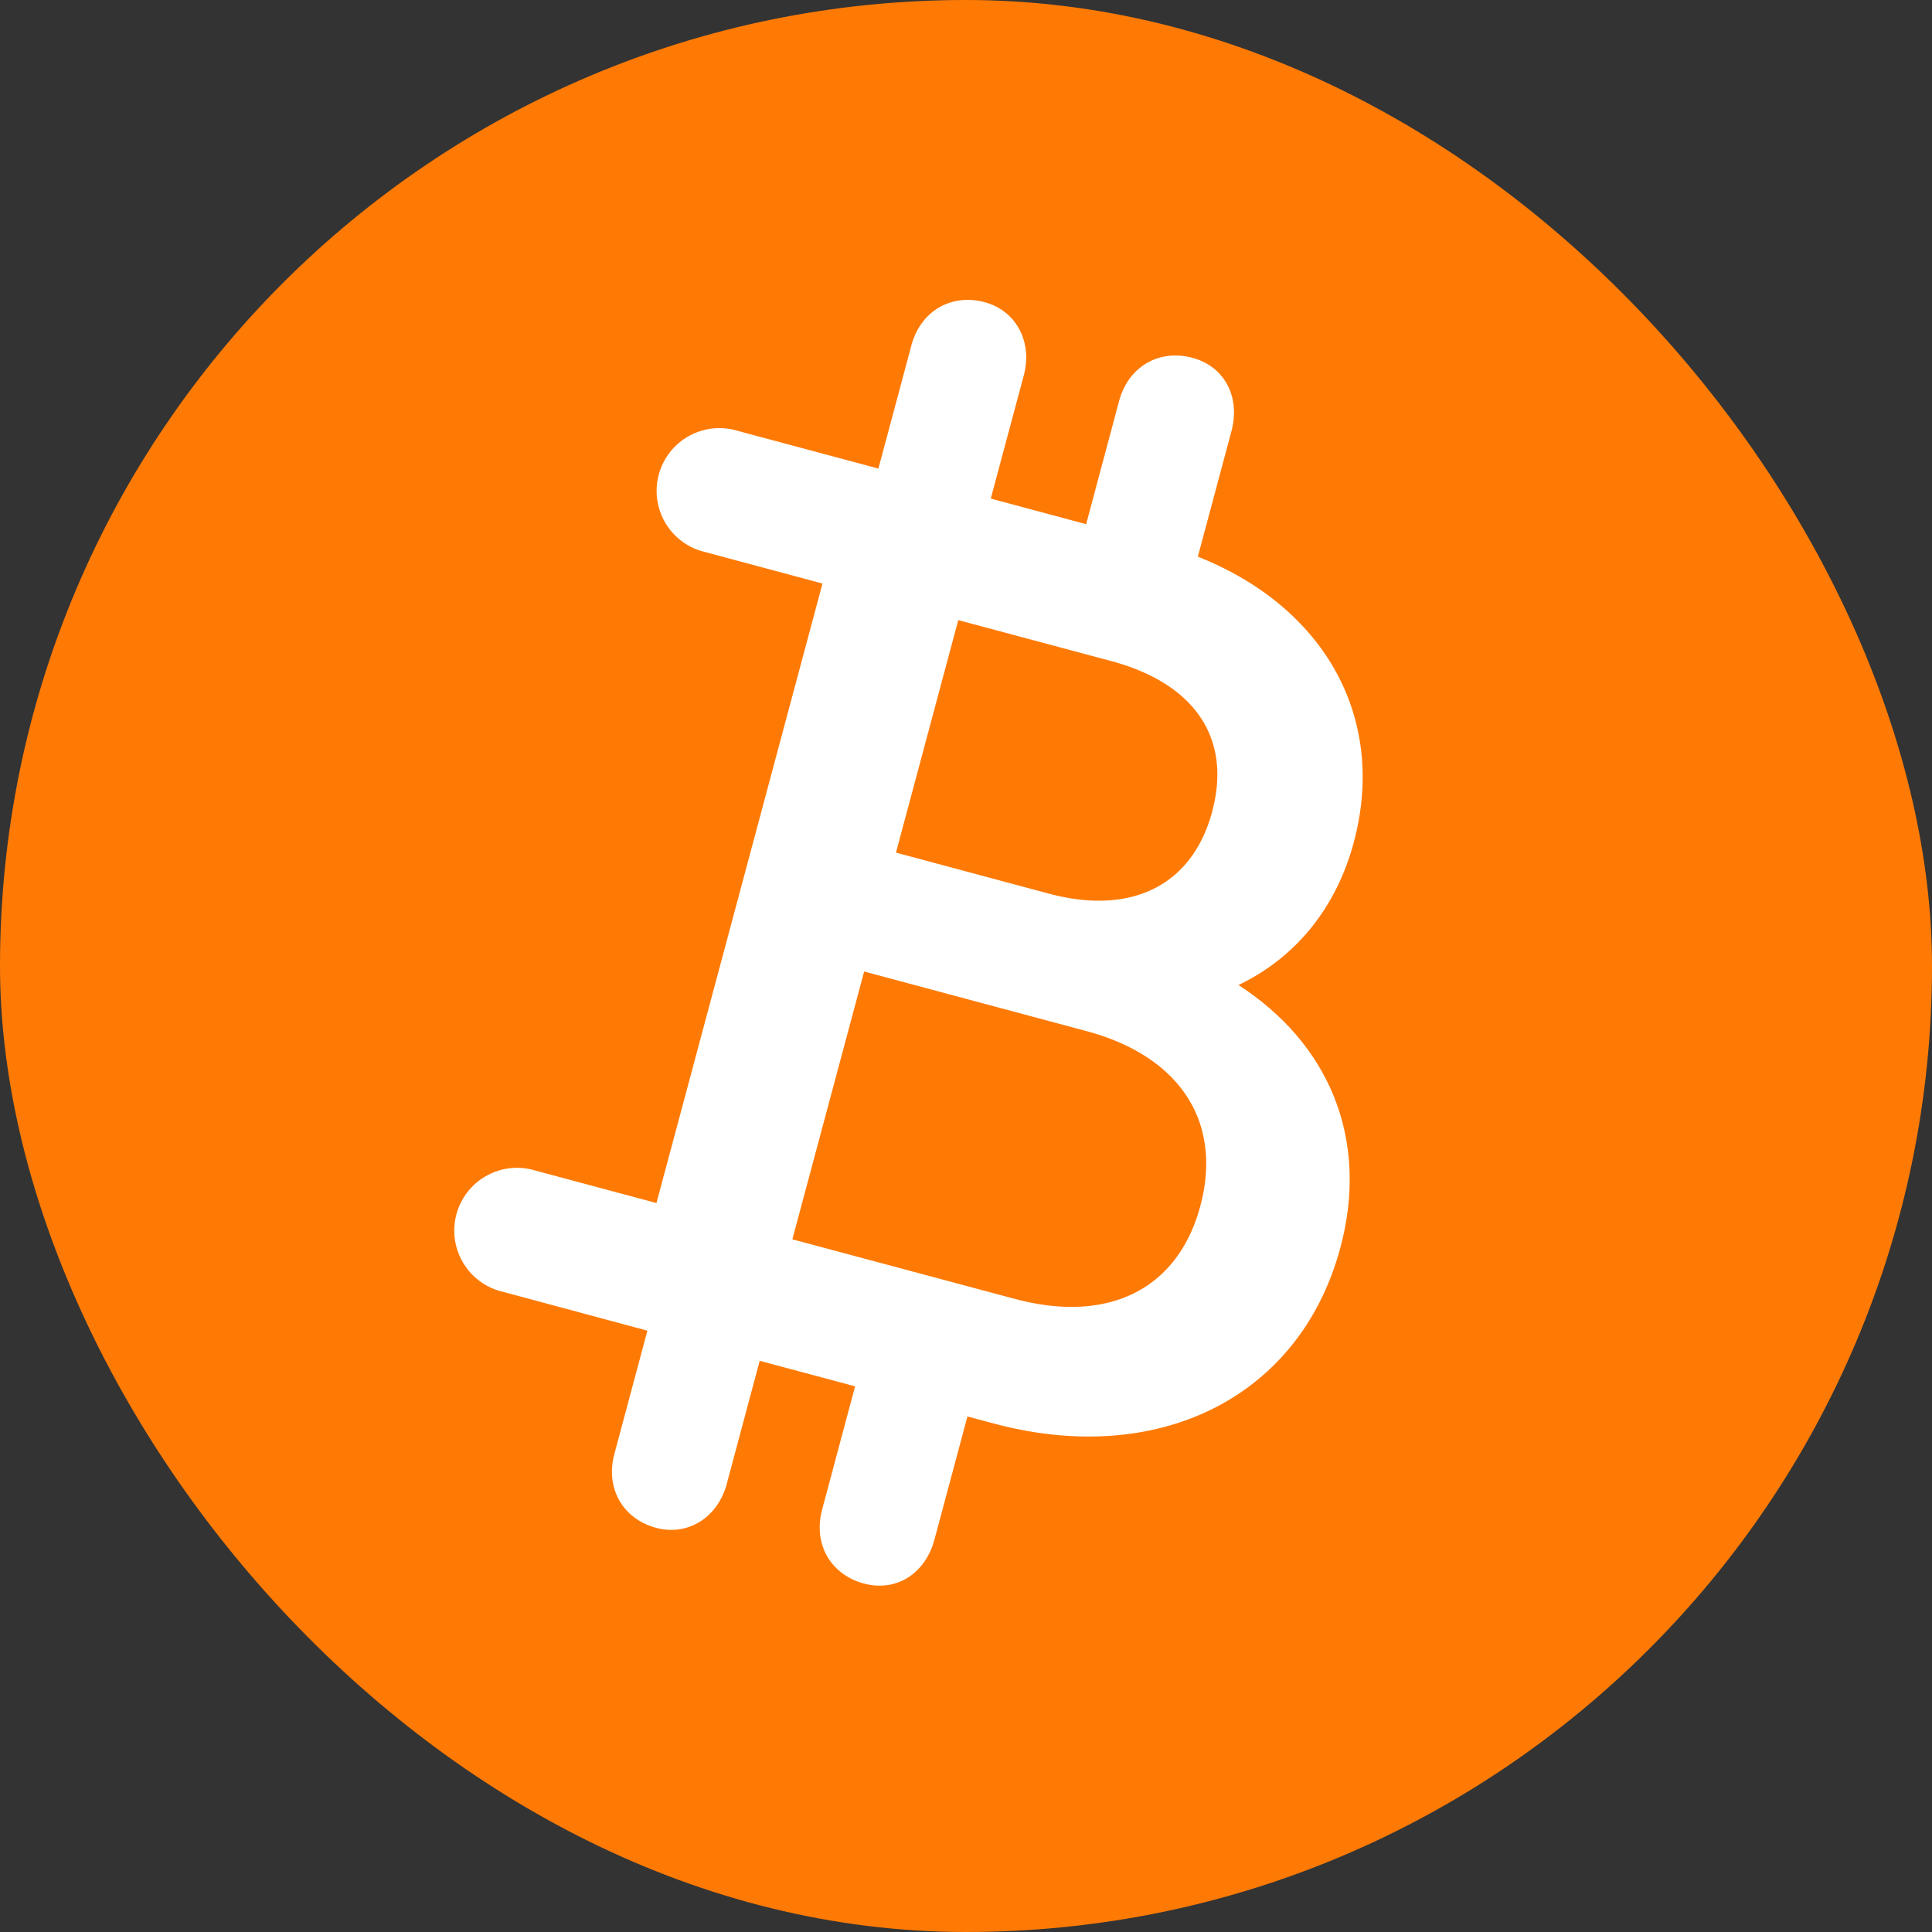 <svg width="100%" height="100%" fill="none" xmlns="http://www.w3.org/2000/svg" viewBox="0 0 32 32"><rect x="0" y="0" width="32" height="32" fill="#333333" stroke="none"/><rect width="32" height="32" rx="16" fill="#FF7A05"></rect><path fill-rule="evenodd" clip-rule="evenodd" d="M16.308 5.005c.52.139.799.654.648 1.217l-.546 2.036 1.58.424.545-2.037c.157-.584.672-.864 1.213-.719.541.145.799.655.648 1.218L19.84 9.22c2.101.834 3.135 2.67 2.583 4.731-.296 1.104-.978 1.918-1.91 2.364 1.522.987 2.163 2.574 1.688 4.348-.66 2.467-2.995 3.65-5.743 2.914l-.434-.116-.546 2.037c-.15.563-.629.875-1.17.73-.54-.145-.847-.644-.69-1.228l.545-2.038-1.58-.423-.545 2.037c-.15.563-.65.87-1.17.73-.54-.144-.848-.644-.691-1.228l.546-2.038-2.394-.644a1.04 1.04 0 1 1 .538-2.008l2.006.538 2.75-10.261-2.01-.539a1.04 1.04 0 0 1 .538-2.008l2.398.643.546-2.038c.157-.584.672-.863 1.213-.718Zm3.77 8.434c.325-1.212-.29-2.119-1.674-2.49l-2.532-.678-1.032 3.851 2.532.679c1.363.365 2.376-.129 2.707-1.362Zm-6.954 7.088 3.678.985c1.558.418 2.709-.155 3.08-1.54.37-1.385-.333-2.478-1.891-2.895l-3.678-.986-1.189 4.436Z" fill="#fff"></path></svg>